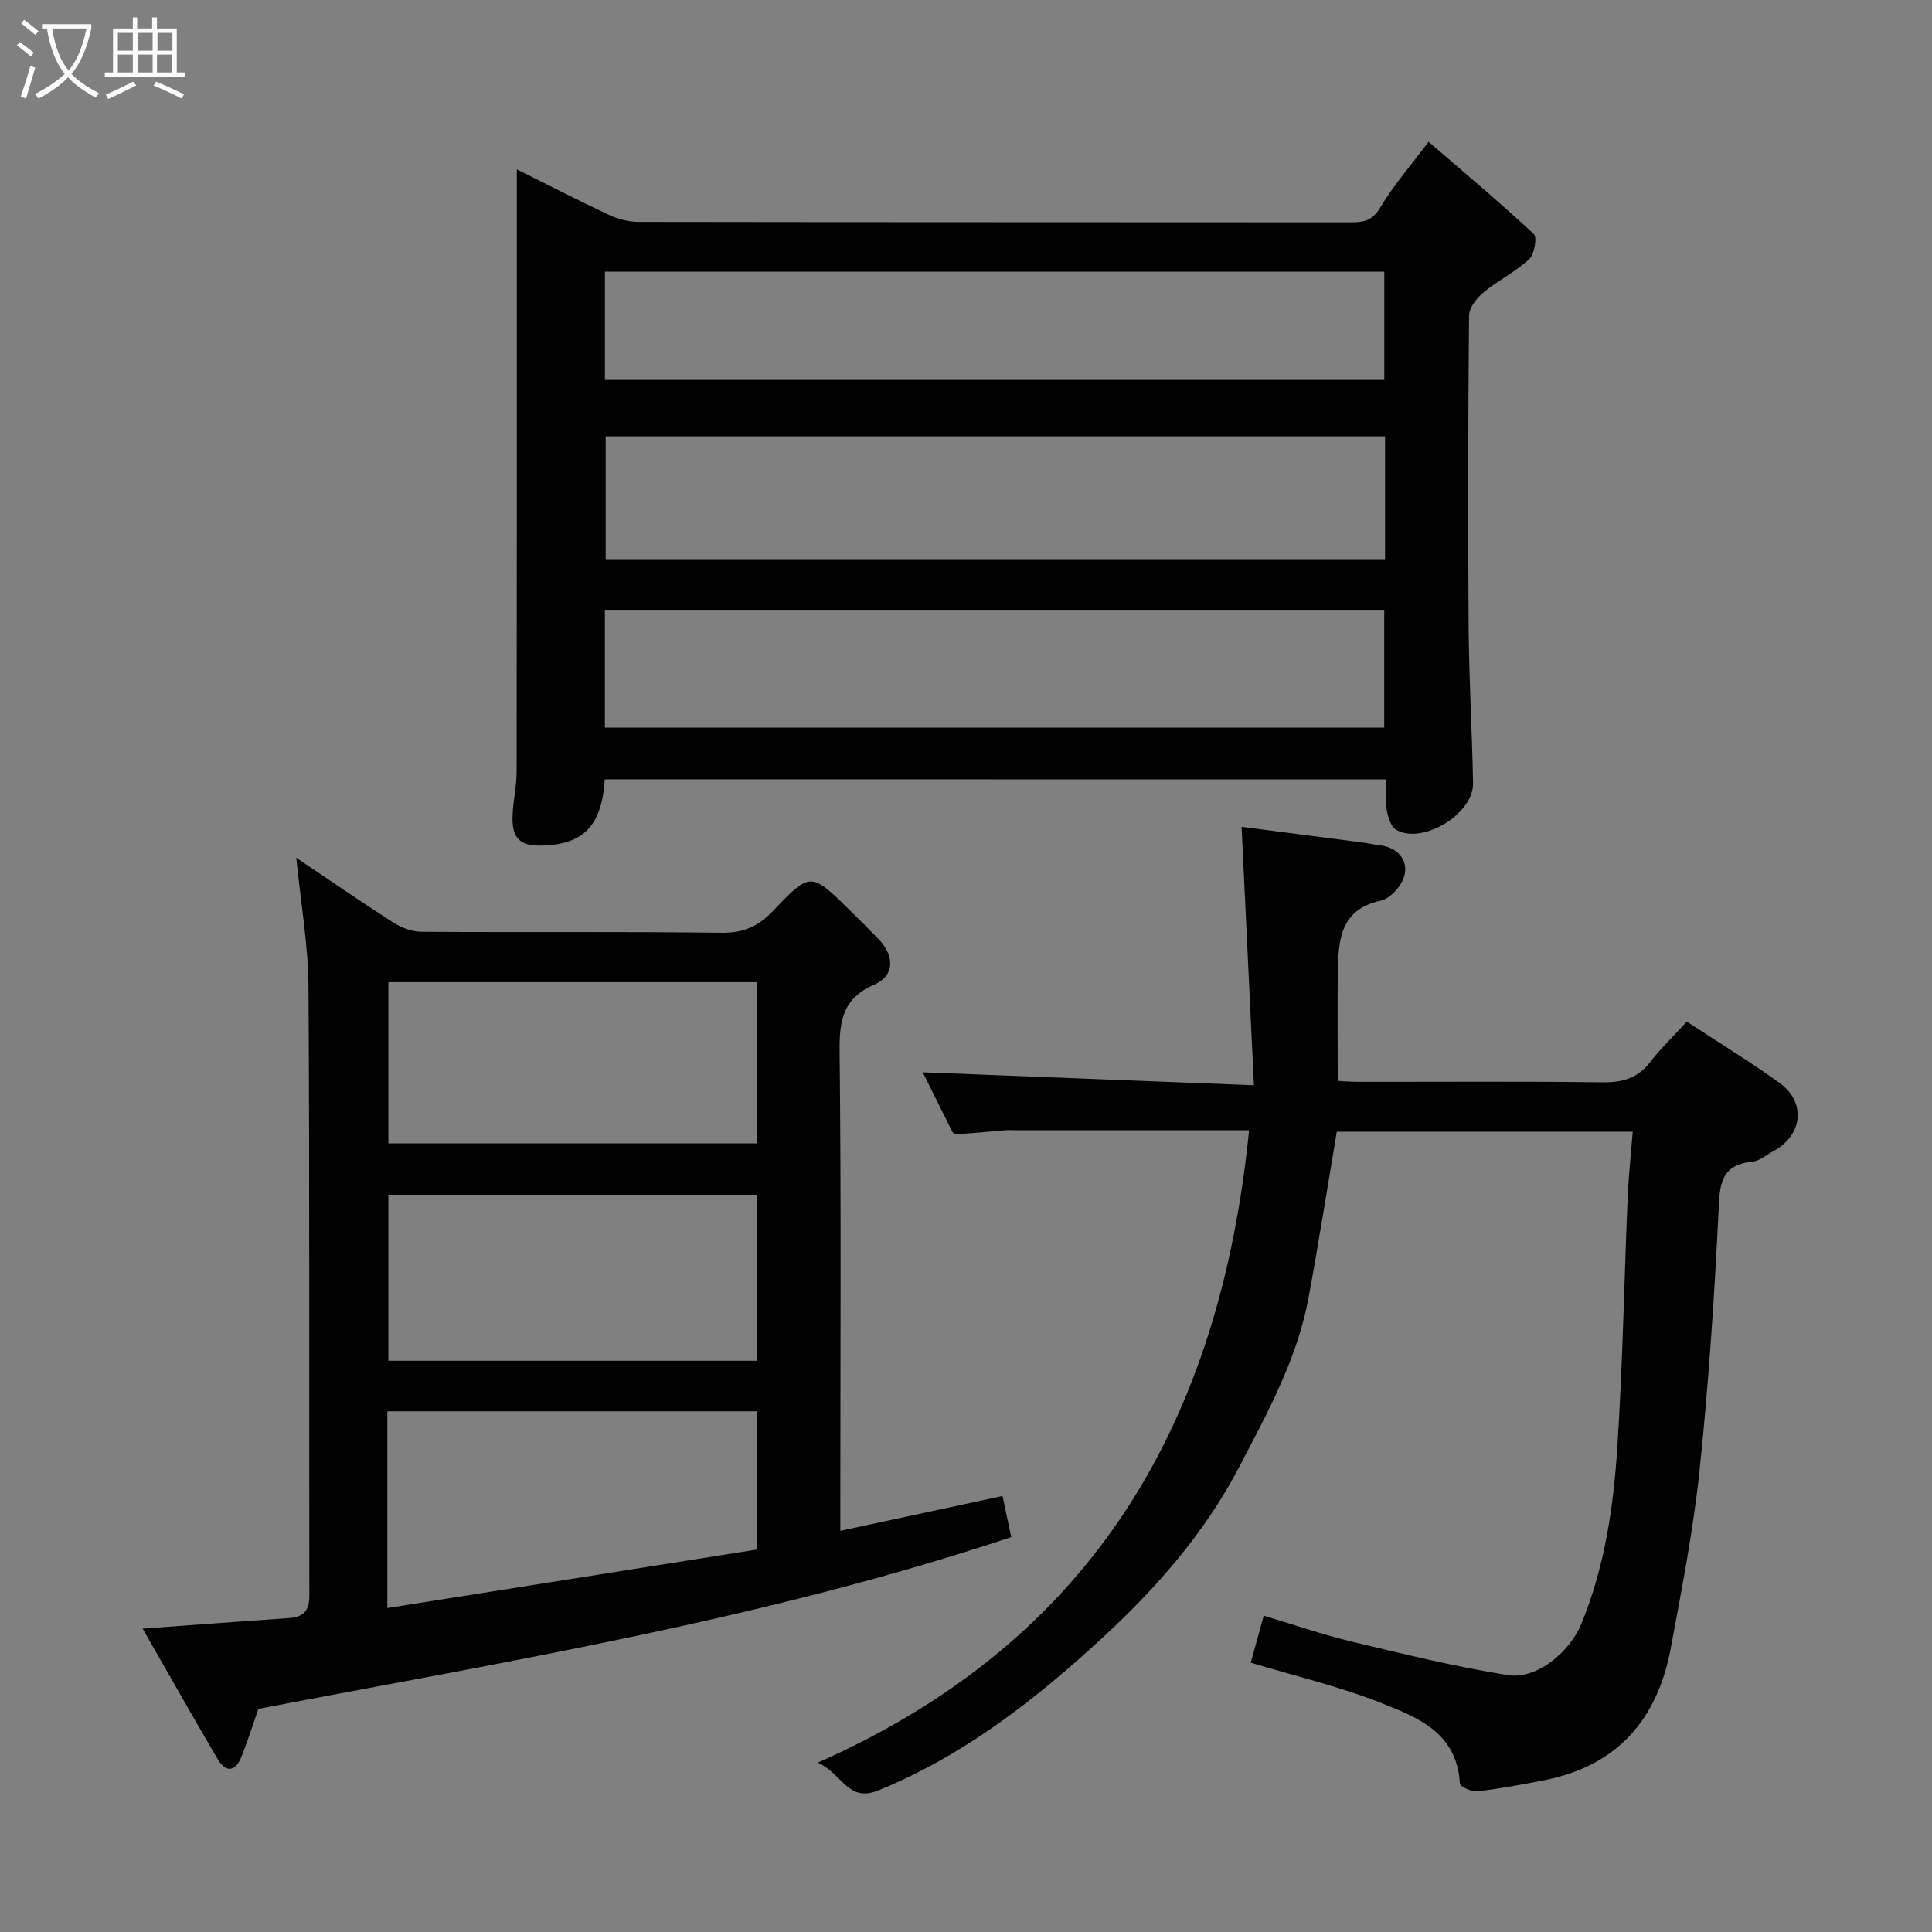 <svg enable-background="new 0 0 400 400" viewBox="0 0 400 400" xmlns="http://www.w3.org/2000/svg"><rect x="0" y="0" width="400" height="400" fill="#808080" stroke="none"/><path d="m6.4 11.7c-1-.8-1.9-1.6-2.9-2.3l.6-.7c.9.7 1.9 1.4 2.9 2.2zm-2.1 8.3c.7-2.1 1.4-4.2 2-6.4.2.1.6.3 1 .4-.7 2.3-1.3 4.4-1.9 6.4zm3-12.8c-1.1-.9-2.1-1.7-2.9-2.4l.6-.7c1 .8 2 1.5 3 2.4zm1.4-1.3v-.9h10.2v.9c-.9 4.2-2.3 7.3-4.1 9.4 1.3 1.4 3.2 2.7 5.7 4-.2.2-.4.5-.7.9-2.5-1.4-4.4-2.7-5.7-4.2-1.4 1.5-3.5 3-6.1 4.4 0 0 0 0-.1-.1-.3-.4-.5-.7-.7-.8 2.7-1.4 4.7-2.8 6.2-4.2-1.8-2.2-3-5.3-3.7-9.4zm9.2 0h-7.1c.6 3.8 1.7 6.7 3.4 8.7 1.7-2 2.9-4.8 3.7-8.7z" fill="#fbfcfa"/><path d="m31.6 3.6h.9v2.3h4.1v9.1h1.7v.9h-16.6v-.9h1.7v-9.1h4.1v-2.3h.9v2.3h3.1v-2.3zm-4 13.3.6.8c-1.9.9-3.8 1.9-5.8 2.8-.2-.3-.3-.6-.5-.9 2-.9 3.9-1.8 5.7-2.7zm-3.2-10.1v3.7h3.1v-3.7zm0 4.5v3.7h3.1v-3.7zm4.1-4.5v3.7h3.1v-3.7zm0 4.5v3.7h3.1v-3.7zm9.1 9.1c-2.1-1.1-4.1-2-5.8-2.7l.5-.8c2.2.9 4.1 1.8 5.8 2.6zm-1.9-13.6h-3.1v3.7h3.1zm-3.2 4.5v3.7h3.1v-3.7z" fill="#fbfcfa"/><g fill="#010101"><path d="m125.2 161.35c-.58 9.96-4.75 13.81-13.94 13.71-4.45-.05-5.26-2.69-5.14-6.12.1-3.1.84-6.18.84-9.27.06-34.67.04-69.33.04-104 0-6.73 0-13.47 0-20.61 6.09 3.03 12.53 6.36 19.09 9.44 1.86.87 4.06 1.43 6.11 1.44 49.17.08 98.33.05 147.5.09 2.61 0 4.44-.33 6.03-3.01 2.65-4.47 6.13-8.45 10.04-13.67 7.44 6.42 14.77 12.56 21.77 19.08.75.69.15 4.22-.94 5.23-2.85 2.63-6.46 4.41-9.46 6.89-1.4 1.16-2.98 3.17-2.99 4.8-.2 21.5-.24 43-.09 64.5.08 10.77.72 21.54.92 32.31.12 6.36-10.46 12.78-15.93 9.64-1.1-.63-1.69-2.66-1.94-4.13-.33-1.94-.08-3.97-.08-6.3-53.98-.02-107.71-.02-161.83-.02zm161.56-71.01c-54.07 0-107.76 0-161.36 0v25.42h161.36c0-8.51 0-16.78 0-25.42zm-161.53 60.31h161.36c0-8.4 0-16.45 0-24.4-53.98 0-107.56 0-161.36 0zm.01-71.99h161.36c0-7.73 0-15.11 0-22.42-53.97 0-107.55 0-161.36 0z"/><path d="m29.53 337.19c10.95-.8 20.64-1.52 30.33-2.19 2.97-.21 4.2-1.48 4.19-4.68-.09-41.97.08-83.95-.18-125.92-.05-8.72-1.6-17.44-2.53-26.81 7 4.7 13.52 9.22 20.21 13.48 1.66 1.06 3.85 1.83 5.8 1.85 20.65.13 41.31-.07 61.96.2 4.57.06 7.69-1.29 10.78-4.56 7.69-8.12 7.84-7.99 15.87-.09 2.02 1.98 4.03 3.98 5.99 6.02 3.29 3.42 3.26 7.54-.87 9.33-6.42 2.78-7.31 7.24-7.25 13.61.34 31.31.15 62.63.15 93.94v5.57c11.31-2.43 22.11-4.75 33.58-7.21.63 2.97 1.21 5.71 1.81 8.51-51.09 17.04-103.48 25.55-155.87 35.56-1.02 2.9-2.14 6.43-3.49 9.86-1.21 3.08-3.2 3.5-4.94.55-5.12-8.69-10.07-17.49-15.54-27.02zm127.25-89.83c-25.79 0-51.16 0-76.37 0v34.37h76.37c0-11.52 0-22.78 0-34.37zm-76.59 44.83v40.74c25.74-4.07 51.26-8.11 76.49-12.11 0-9.98 0-19.24 0-28.63-25.57 0-50.83 0-76.49 0zm76.59-88.84c-25.78 0-51.15 0-76.37 0v33.38h76.37c0-11.19 0-22.11 0-33.38z"/><path d="m169.32 364.93c57.74-25.55 83.32-71.28 89.29-130.93-1.47 0-3.19 0-4.9 0-14.5 0-28.99 0-43.49 0-.67 0-1.34-.05-2 .01-3.43.28-6.85.6-10.29.85-.24.02-.62-.27-.74-.51-2.12-4.21-4.2-8.44-6.14-12.34 22.51.88 44.87 1.75 68.56 2.68-.88-18.41-1.71-35.76-2.55-53.5 7.74 1 16.25 2.09 24.75 3.2 1.29.17 2.56.44 3.85.6 4.79.59 6.8 4.69 3.99 8.56-.91 1.26-2.38 2.62-3.82 2.93-8.4 1.81-8.74 8.26-8.84 14.84-.11 7.26-.02 14.52-.02 22.46.8.04 2.51.2 4.22.2 16.83.02 33.66-.12 50.48.1 4.14.05 7.32-.76 9.93-4.14 2.23-2.89 4.89-5.43 7.64-8.43 6.78 4.45 13.17 8.34 19.21 12.71 5.55 4.01 4.77 10.86-1.28 14.11-1.44.77-2.85 2.03-4.35 2.18-6.72.66-6.76 4.9-7.02 10.36-.87 17.92-2.07 35.84-3.94 53.68-1.29 12.31-3.68 24.52-5.95 36.7-2.73 14.65-11 24.32-26.06 27.3-4.63.92-9.29 1.77-13.98 2.32-1.18.14-3.58-.97-3.62-1.6-.56-10.67-8.98-13.81-16.72-16.85-8.44-3.32-17.36-5.41-26.57-8.18.78-2.82 1.61-5.86 2.68-9.73 6.08 1.81 12.02 3.88 18.12 5.34 10.75 2.58 21.51 5.23 32.41 6.96 6.08.97 12.86-4.86 15.21-10.57 4.86-11.8 6.68-24.24 7.48-36.77 1.11-17.17 1.41-34.39 2.13-51.58.19-4.42.67-8.82 1.05-13.58-20.7 0-41.1 0-61.27 0-1.94 11.49-3.74 22.91-5.83 34.28-2.33 12.71-8.53 23.92-14.41 35.19-7.09 13.57-17.08 24.97-28.24 35.27-13.87 12.79-28.62 24.36-46.38 31.61-6.35 2.62-7.39-3.34-12.59-5.73z"/></g></svg>